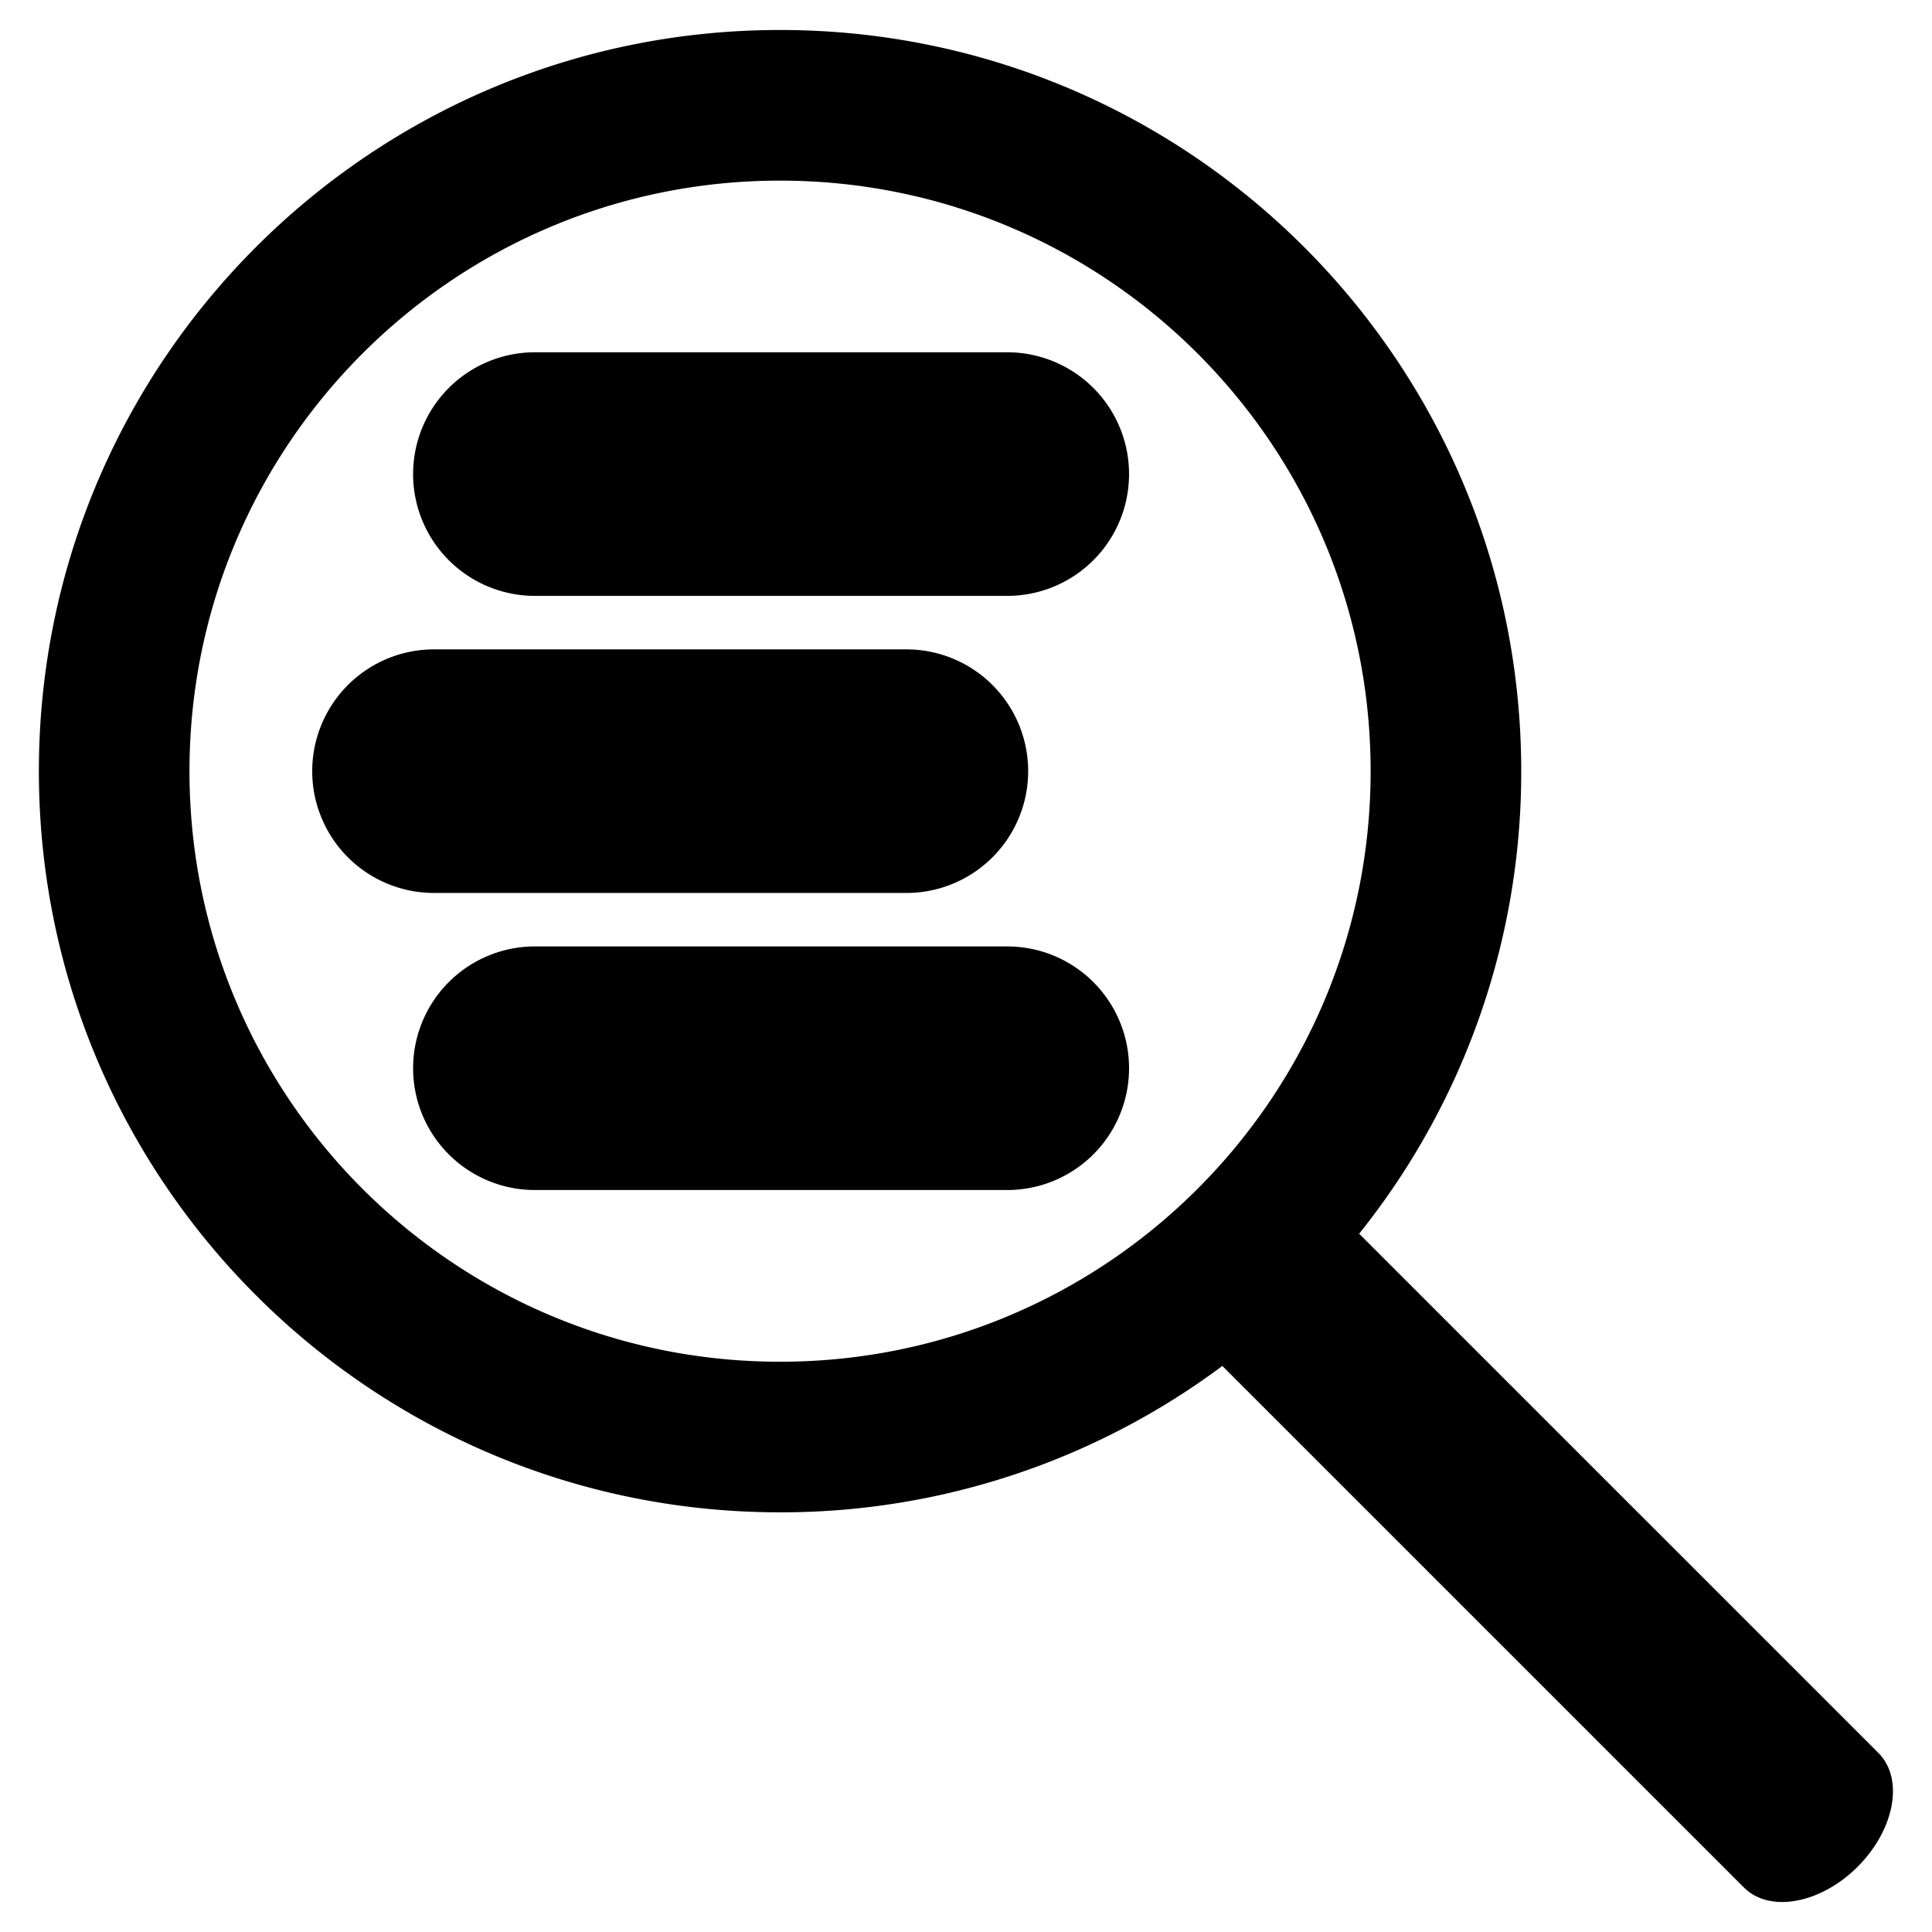 <svg width="96" height="96" viewBox="0 0 96 96" xmlns="http://www.w3.org/2000/svg"><path d="M20.527 23.557a6.052 6.052 0 0 1 6.053-6.052h23.47a6.052 6.052 0 1 1 0 12.104H26.58a6.052 6.052 0 0 1-6.053-6.052ZM15.514 38.319a6.052 6.052 0 0 1 6.052-6.052h23.471a6.052 6.052 0 1 1 0 12.104H21.566a6.052 6.052 0 0 1-6.052-6.052ZM20.527 53.08a6.052 6.052 0 0 1 6.053-6.052h23.47a6.052 6.052 0 0 1 0 12.104H26.58a6.052 6.052 0 0 1-6.053-6.051Z"/><path d="M38.76 1.49c20.34 0 36.829 16.49 36.829 36.83a36.67 36.67 0 0 1-8.053 22.982L93.314 87.08l-.001.001.027.026c1.274 1.275.811 3.803-1.034 5.649-1.846 1.845-4.375 2.308-5.65 1.034l-.025-.027-.001.002-25.893-25.892a36.665 36.665 0 0 1-21.977 7.274c-20.34 0-36.828-16.488-36.828-36.828C1.932 17.98 18.42 1.49 38.76 1.49Zm0 7.485c-16.207 0-29.345 13.138-29.345 29.344 0 16.207 13.138 29.345 29.345 29.345 16.206 0 29.345-13.138 29.346-29.345 0-16.206-13.14-29.344-29.346-29.344Z"/></svg>
